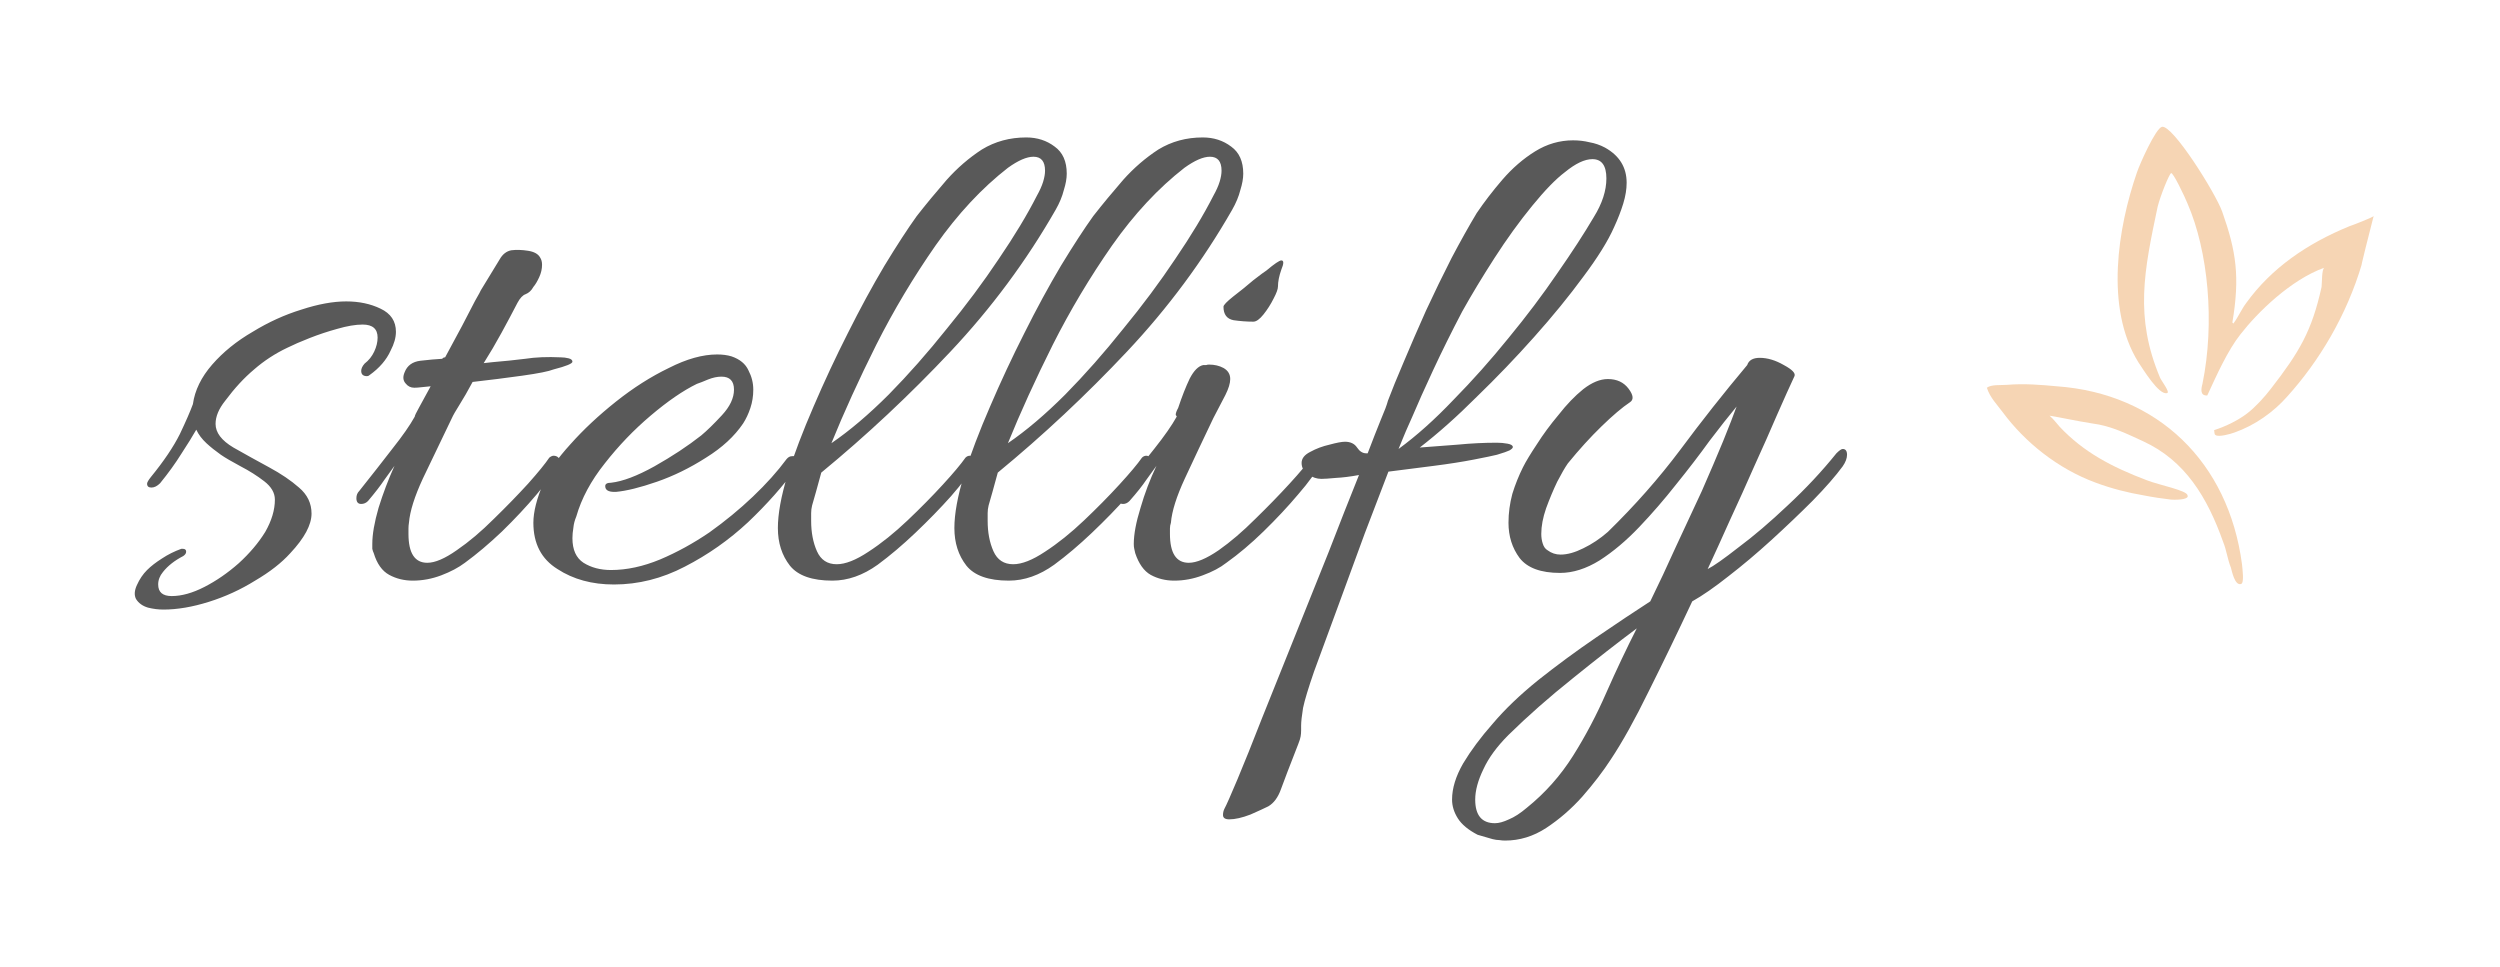 <svg xmlns="http://www.w3.org/2000/svg" version="1.1" xmlns:xlink="http://www.w3.org/1999/xlink" xmlns:svgjs="http://svgjs.dev/svgjs" viewBox="0 0 5.184 2.005"><g transform="matrix(1,0,0,1,0.263,0.285)"><g><path d=" M 0.076 0.979 Q 0.06 0.979 0.044 0.975 Q 0.027 0.97 0.019 0.957 Q 0.013 0.945 0.021 0.928 Q 0.029 0.91 0.042 0.897 Q 0.054 0.885 0.073 0.873 Q 0.091 0.861 0.113 0.853 L 0.116 0.853 Q 0.123 0.853 0.123 0.859 Q 0.123 0.864 0.117 0.868 Q 0.09 0.882 0.075 0.901 Q 0.065 0.913 0.065 0.927 Q 0.065 0.951 0.093 0.951 Q 0.124 0.951 0.161 0.932 Q 0.198 0.913 0.232 0.883 Q 0.266 0.852 0.287 0.818 Q 0.307 0.783 0.307 0.751 Q 0.307 0.73 0.285 0.713 Q 0.263 0.696 0.236 0.682 Q 0.208 0.667 0.195 0.658 Q 0.178 0.646 0.165 0.634 Q 0.151 0.621 0.144 0.606 Q 0.132 0.627 0.113 0.656 Q 0.095 0.685 0.069 0.717 Q 0.06 0.726 0.051 0.726 Q 0.042 0.726 0.042 0.718 Q 0.042 0.714 0.05 0.704 Q 0.09 0.655 0.11 0.615 Q 0.129 0.575 0.137 0.553 Q 0.143 0.51 0.177 0.471 Q 0.211 0.432 0.261 0.403 Q 0.31 0.373 0.362 0.357 Q 0.414 0.34 0.455 0.34 Q 0.495 0.34 0.526 0.355 Q 0.558 0.37 0.558 0.403 Q 0.558 0.421 0.547 0.442 Q 0.534 0.471 0.503 0.493 Q 0.501 0.495 0.498 0.495 Q 0.486 0.495 0.486 0.484 Q 0.486 0.477 0.493 0.469 Q 0.506 0.459 0.513 0.444 Q 0.52 0.429 0.52 0.415 Q 0.52 0.388 0.489 0.388 Q 0.467 0.388 0.436 0.397 Q 0.407 0.405 0.379 0.416 Q 0.351 0.427 0.333 0.436 Q 0.295 0.454 0.264 0.481 Q 0.233 0.507 0.204 0.546 Q 0.184 0.571 0.184 0.594 Q 0.184 0.621 0.221 0.643 Q 0.258 0.664 0.295 0.684 Q 0.332 0.704 0.357 0.726 Q 0.383 0.748 0.383 0.78 Q 0.383 0.815 0.339 0.862 Q 0.312 0.892 0.266 0.919 Q 0.221 0.947 0.17 0.963 Q 0.119 0.979 0.076 0.979 M 0.593 0.919 Q 0.566 0.919 0.544 0.907 Q 0.522 0.895 0.512 0.862 Q 0.51 0.858 0.509 0.853 Q 0.509 0.849 0.509 0.843 Q 0.509 0.813 0.522 0.768 Q 0.536 0.723 0.555 0.681 Q 0.546 0.693 0.534 0.71 Q 0.522 0.728 0.5 0.754 Q 0.494 0.76 0.486 0.76 Q 0.476 0.76 0.476 0.748 Q 0.476 0.739 0.482 0.733 Q 0.521 0.684 0.551 0.645 Q 0.582 0.606 0.597 0.579 Q 0.597 0.576 0.606 0.56 Q 0.615 0.544 0.63 0.516 Q 0.618 0.517 0.61 0.518 Q 0.602 0.519 0.596 0.519 Q 0.585 0.519 0.578 0.51 Q 0.57 0.501 0.576 0.487 Q 0.584 0.466 0.609 0.463 Q 0.635 0.46 0.654 0.459 Q 0.656 0.456 0.66 0.456 Q 0.678 0.423 0.695 0.391 Q 0.711 0.36 0.722 0.339 Q 0.734 0.318 0.734 0.317 Q 0.764 0.268 0.773 0.253 Q 0.782 0.237 0.797 0.234 Q 0.813 0.232 0.832 0.235 Q 0.851 0.238 0.857 0.249 Q 0.861 0.255 0.861 0.264 Q 0.861 0.277 0.855 0.29 Q 0.849 0.303 0.843 0.31 Q 0.837 0.321 0.827 0.325 Q 0.818 0.328 0.81 0.343 Q 0.795 0.372 0.777 0.405 Q 0.759 0.438 0.74 0.468 L 0.758 0.466 Q 0.794 0.463 0.826 0.459 Q 0.858 0.454 0.9 0.456 Q 0.908 0.456 0.916 0.458 Q 0.924 0.46 0.924 0.465 Q 0.924 0.471 0.885 0.481 Q 0.87 0.487 0.82 0.494 Q 0.77 0.501 0.717 0.507 Q 0.702 0.535 0.69 0.554 Q 0.678 0.573 0.674 0.582 Q 0.641 0.651 0.614 0.707 Q 0.588 0.763 0.585 0.799 Q 0.584 0.805 0.584 0.811 Q 0.584 0.816 0.584 0.822 Q 0.584 0.882 0.623 0.882 Q 0.647 0.882 0.684 0.856 Q 0.722 0.83 0.761 0.791 Q 0.8 0.753 0.832 0.718 Q 0.864 0.682 0.876 0.664 Q 0.881 0.66 0.885 0.66 Q 0.891 0.66 0.895 0.664 Q 0.899 0.669 0.896 0.676 Q 0.882 0.702 0.85 0.74 Q 0.818 0.778 0.778 0.817 Q 0.738 0.855 0.701 0.882 Q 0.681 0.897 0.652 0.908 Q 0.623 0.919 0.593 0.919 M 1.01 0.927 Q 0.942 0.927 0.893 0.895 Q 0.843 0.864 0.843 0.799 Q 0.843 0.765 0.864 0.716 Q 0.879 0.681 0.92 0.636 Q 0.96 0.591 1.014 0.548 Q 1.068 0.505 1.124 0.478 Q 1.179 0.45 1.224 0.45 Q 1.241 0.45 1.254 0.454 Q 1.28 0.463 1.289 0.483 Q 1.299 0.502 1.299 0.523 Q 1.299 0.543 1.293 0.561 Q 1.287 0.579 1.278 0.593 Q 1.251 0.633 1.201 0.664 Q 1.151 0.696 1.099 0.714 Q 1.047 0.732 1.014 0.735 L 1.011 0.735 Q 0.992 0.735 0.992 0.723 Q 0.992 0.716 1.004 0.716 Q 1.04 0.712 1.094 0.682 Q 1.149 0.651 1.191 0.618 Q 1.209 0.603 1.234 0.576 Q 1.259 0.549 1.259 0.523 Q 1.259 0.496 1.233 0.496 Q 1.22 0.496 1.205 0.502 Q 1.191 0.508 1.182 0.511 Q 1.139 0.532 1.086 0.577 Q 1.034 0.621 0.991 0.676 Q 0.948 0.73 0.932 0.786 Q 0.927 0.798 0.926 0.809 Q 0.924 0.821 0.924 0.831 Q 0.924 0.867 0.947 0.882 Q 0.971 0.897 1.004 0.897 Q 1.053 0.897 1.106 0.875 Q 1.158 0.853 1.208 0.819 Q 1.257 0.784 1.298 0.745 Q 1.34 0.705 1.368 0.667 Q 1.373 0.661 1.379 0.661 Q 1.385 0.66 1.386 0.663 Q 1.392 0.664 1.392 0.671 Q 1.392 0.678 1.389 0.684 Q 1.347 0.742 1.288 0.798 Q 1.229 0.853 1.157 0.89 Q 1.086 0.927 1.01 0.927 M 1.463 0.919 Q 1.4 0.919 1.375 0.888 Q 1.35 0.856 1.35 0.81 Q 1.35 0.766 1.37 0.7 Q 1.391 0.634 1.424 0.558 Q 1.457 0.481 1.495 0.406 Q 1.533 0.33 1.571 0.266 Q 1.61 0.202 1.638 0.163 Q 1.667 0.126 1.7 0.088 Q 1.733 0.051 1.773 0.025 Q 1.814 0 1.865 0 Q 1.899 0 1.924 0.019 Q 1.949 0.037 1.949 0.075 Q 1.949 0.09 1.943 0.109 Q 1.938 0.129 1.926 0.15 Q 1.835 0.309 1.708 0.444 Q 1.581 0.579 1.44 0.695 Q 1.434 0.717 1.429 0.735 Q 1.424 0.753 1.421 0.763 Q 1.419 0.771 1.419 0.779 Q 1.419 0.787 1.419 0.795 Q 1.419 0.831 1.431 0.858 Q 1.443 0.885 1.472 0.885 Q 1.499 0.885 1.538 0.859 Q 1.578 0.833 1.619 0.794 Q 1.659 0.756 1.692 0.72 Q 1.725 0.684 1.739 0.664 Q 1.743 0.66 1.748 0.66 Q 1.754 0.66 1.757 0.666 Q 1.761 0.672 1.757 0.681 Q 1.742 0.706 1.709 0.744 Q 1.676 0.781 1.635 0.82 Q 1.595 0.858 1.557 0.886 Q 1.511 0.919 1.463 0.919 M 1.461 0.634 Q 1.518 0.595 1.58 0.533 Q 1.641 0.471 1.7 0.397 Q 1.76 0.324 1.808 0.252 Q 1.857 0.18 1.887 0.121 Q 1.896 0.105 1.9 0.092 Q 1.904 0.079 1.904 0.069 Q 1.904 0.04 1.88 0.04 Q 1.859 0.04 1.827 0.063 Q 1.746 0.126 1.677 0.224 Q 1.608 0.323 1.554 0.43 Q 1.5 0.538 1.461 0.634 M 1.829 0.919 Q 1.766 0.919 1.741 0.888 Q 1.716 0.856 1.716 0.81 Q 1.716 0.766 1.736 0.7 Q 1.757 0.634 1.79 0.558 Q 1.823 0.481 1.861 0.406 Q 1.899 0.33 1.937 0.266 Q 1.976 0.202 2.004 0.163 Q 2.033 0.126 2.066 0.088 Q 2.099 0.051 2.139 0.025 Q 2.18 0 2.231 0 Q 2.265 0 2.29 0.019 Q 2.315 0.037 2.315 0.075 Q 2.315 0.09 2.309 0.109 Q 2.304 0.129 2.292 0.15 Q 2.201 0.309 2.074 0.444 Q 1.947 0.579 1.806 0.695 Q 1.8 0.717 1.795 0.735 Q 1.79 0.753 1.787 0.763 Q 1.785 0.771 1.785 0.779 Q 1.785 0.787 1.785 0.795 Q 1.785 0.831 1.797 0.858 Q 1.809 0.885 1.838 0.885 Q 1.865 0.885 1.904 0.859 Q 1.944 0.833 1.985 0.794 Q 2.025 0.756 2.058 0.72 Q 2.091 0.684 2.105 0.664 Q 2.109 0.66 2.114 0.66 Q 2.12 0.66 2.123 0.666 Q 2.127 0.672 2.123 0.681 Q 2.108 0.706 2.075 0.744 Q 2.042 0.781 2.001 0.82 Q 1.961 0.858 1.923 0.886 Q 1.877 0.919 1.829 0.919 M 1.827 0.634 Q 1.884 0.595 1.946 0.533 Q 2.007 0.471 2.066 0.397 Q 2.126 0.324 2.174 0.252 Q 2.223 0.18 2.253 0.121 Q 2.262 0.105 2.266 0.092 Q 2.27 0.079 2.27 0.069 Q 2.27 0.04 2.246 0.04 Q 2.225 0.04 2.193 0.063 Q 2.112 0.126 2.043 0.224 Q 1.974 0.323 1.92 0.43 Q 1.866 0.538 1.827 0.634 M 2.336 0.382 Q 2.316 0.382 2.295 0.379 Q 2.274 0.375 2.274 0.351 Q 2.274 0.346 2.294 0.33 Q 2.315 0.314 2.336 0.296 Q 2.358 0.279 2.363 0.276 Q 2.388 0.255 2.394 0.255 Q 2.402 0.255 2.394 0.274 Q 2.387 0.294 2.387 0.309 Q 2.387 0.317 2.378 0.334 Q 2.369 0.352 2.357 0.367 Q 2.345 0.382 2.336 0.382 M 2.172 0.919 Q 2.145 0.919 2.123 0.907 Q 2.102 0.895 2.091 0.862 Q 2.09 0.858 2.089 0.853 Q 2.088 0.849 2.088 0.843 Q 2.088 0.813 2.102 0.768 Q 2.115 0.723 2.135 0.681 Q 2.126 0.693 2.114 0.71 Q 2.102 0.728 2.079 0.754 Q 2.073 0.76 2.066 0.76 Q 2.055 0.76 2.055 0.748 Q 2.055 0.739 2.061 0.733 Q 2.1 0.684 2.131 0.645 Q 2.162 0.606 2.177 0.579 Q 2.177 0.577 2.176 0.577 Q 2.175 0.576 2.175 0.575 Q 2.175 0.57 2.18 0.561 Q 2.192 0.525 2.204 0.5 Q 2.217 0.475 2.232 0.472 Q 2.235 0.472 2.238 0.472 Q 2.241 0.471 2.244 0.471 Q 2.261 0.471 2.274 0.478 Q 2.288 0.486 2.288 0.501 Q 2.288 0.514 2.278 0.534 Q 2.268 0.553 2.253 0.582 Q 2.22 0.651 2.194 0.707 Q 2.168 0.763 2.165 0.799 Q 2.163 0.805 2.163 0.811 Q 2.163 0.816 2.163 0.822 Q 2.163 0.882 2.202 0.882 Q 2.226 0.882 2.264 0.856 Q 2.301 0.83 2.34 0.791 Q 2.379 0.753 2.411 0.718 Q 2.444 0.682 2.456 0.664 Q 2.46 0.66 2.465 0.66 Q 2.471 0.66 2.474 0.664 Q 2.478 0.669 2.475 0.676 Q 2.462 0.702 2.429 0.74 Q 2.397 0.778 2.357 0.817 Q 2.318 0.855 2.28 0.882 Q 2.261 0.897 2.231 0.908 Q 2.202 0.919 2.172 0.919 M 2.286 1.414 Q 2.273 1.414 2.273 1.405 Q 2.273 1.398 2.276 1.392 Q 2.282 1.381 2.303 1.331 Q 2.324 1.281 2.354 1.204 Q 2.385 1.127 2.421 1.037 Q 2.457 0.948 2.492 0.86 Q 2.526 0.772 2.555 0.7 Q 2.528 0.705 2.507 0.706 Q 2.486 0.708 2.477 0.708 Q 2.463 0.708 2.45 0.699 Q 2.436 0.69 2.436 0.675 Q 2.436 0.661 2.454 0.652 Q 2.472 0.642 2.494 0.637 Q 2.516 0.631 2.526 0.631 Q 2.543 0.631 2.551 0.643 Q 2.559 0.655 2.57 0.655 L 2.573 0.655 Q 2.589 0.613 2.6 0.586 Q 2.612 0.558 2.615 0.546 Q 2.627 0.514 2.648 0.465 Q 2.669 0.415 2.694 0.359 Q 2.72 0.303 2.747 0.25 Q 2.775 0.197 2.799 0.157 Q 2.822 0.123 2.852 0.088 Q 2.883 0.052 2.92 0.029 Q 2.957 0.006 2.999 0.006 Q 3.017 0.006 3.033 0.01 Q 3.05 0.013 3.065 0.021 Q 3.11 0.046 3.11 0.094 Q 3.11 0.114 3.103 0.137 Q 3.096 0.16 3.084 0.186 Q 3.065 0.229 3.02 0.289 Q 2.976 0.349 2.918 0.414 Q 2.861 0.478 2.799 0.538 Q 2.738 0.599 2.681 0.643 Q 2.72 0.64 2.76 0.637 Q 2.801 0.633 2.841 0.633 Q 2.852 0.633 2.863 0.635 Q 2.874 0.637 2.874 0.642 Q 2.874 0.645 2.867 0.649 Q 2.861 0.652 2.841 0.658 Q 2.829 0.661 2.793 0.668 Q 2.757 0.675 2.71 0.681 Q 2.663 0.687 2.616 0.693 Q 2.595 0.747 2.567 0.821 Q 2.54 0.895 2.512 0.971 Q 2.484 1.047 2.462 1.107 Q 2.444 1.159 2.439 1.183 Q 2.435 1.208 2.435 1.22 L 2.435 1.23 Q 2.435 1.236 2.434 1.242 Q 2.433 1.248 2.429 1.258 Q 2.402 1.327 2.393 1.352 Q 2.384 1.377 2.367 1.387 Q 2.355 1.393 2.33 1.404 Q 2.304 1.414 2.286 1.414 M 2.637 0.646 Q 2.693 0.605 2.751 0.544 Q 2.81 0.484 2.865 0.416 Q 2.921 0.348 2.966 0.282 Q 3.012 0.216 3.042 0.165 Q 3.068 0.123 3.068 0.085 Q 3.068 0.045 3.039 0.045 Q 3.015 0.045 2.982 0.072 Q 2.954 0.093 2.914 0.142 Q 2.874 0.191 2.836 0.25 Q 2.798 0.309 2.769 0.361 Q 2.736 0.424 2.709 0.482 Q 2.682 0.54 2.666 0.578 Q 2.649 0.616 2.646 0.624 Q 2.642 0.633 2.637 0.646 M 2.832 1.455 Q 2.814 1.45 2.801 1.446 Q 2.772 1.431 2.76 1.412 Q 2.748 1.393 2.748 1.373 Q 2.748 1.338 2.771 1.298 Q 2.795 1.258 2.832 1.216 Q 2.87 1.171 2.927 1.125 Q 2.985 1.079 3.048 1.036 Q 3.111 0.993 3.159 0.962 Q 3.185 0.909 3.212 0.849 Q 3.24 0.789 3.266 0.733 Q 3.291 0.676 3.31 0.63 Q 3.329 0.583 3.338 0.558 Q 3.314 0.587 3.282 0.629 Q 3.251 0.672 3.213 0.719 Q 3.176 0.766 3.136 0.808 Q 3.096 0.85 3.054 0.877 Q 3.012 0.903 2.972 0.903 Q 2.912 0.903 2.888 0.872 Q 2.865 0.841 2.865 0.799 Q 2.865 0.769 2.873 0.739 Q 2.882 0.71 2.895 0.684 Q 2.904 0.666 2.924 0.636 Q 2.943 0.606 2.969 0.575 Q 2.994 0.543 3.02 0.522 Q 3.047 0.501 3.071 0.501 Q 3.099 0.501 3.114 0.521 Q 3.129 0.541 3.117 0.549 Q 3.093 0.565 3.058 0.599 Q 3.023 0.633 2.988 0.676 Q 2.979 0.689 2.966 0.714 Q 2.954 0.739 2.943 0.769 Q 2.933 0.798 2.933 0.822 Q 2.933 0.833 2.936 0.842 Q 2.939 0.852 2.946 0.856 Q 2.958 0.865 2.973 0.865 Q 2.994 0.865 3.02 0.852 Q 3.047 0.839 3.071 0.818 Q 3.155 0.736 3.221 0.648 Q 3.287 0.559 3.36 0.472 Q 3.365 0.457 3.386 0.457 Q 3.41 0.457 3.436 0.472 Q 3.462 0.486 3.458 0.495 Q 3.444 0.525 3.422 0.575 Q 3.401 0.624 3.375 0.681 Q 3.35 0.738 3.324 0.794 Q 3.299 0.85 3.278 0.895 Q 3.296 0.886 3.342 0.85 Q 3.389 0.815 3.444 0.763 Q 3.5 0.711 3.545 0.655 Q 3.554 0.646 3.558 0.646 Q 3.567 0.646 3.567 0.658 Q 3.567 0.669 3.558 0.682 Q 3.536 0.712 3.496 0.753 Q 3.456 0.793 3.41 0.835 Q 3.365 0.876 3.321 0.91 Q 3.278 0.944 3.246 0.962 Q 3.2 1.06 3.156 1.148 Q 3.113 1.236 3.077 1.29 Q 3.053 1.327 3.018 1.367 Q 2.984 1.405 2.943 1.432 Q 2.903 1.458 2.858 1.458 Q 2.852 1.458 2.846 1.457 Q 2.84 1.457 2.832 1.455 M 2.837 1.422 Q 2.849 1.422 2.866 1.414 Q 2.883 1.407 2.903 1.39 Q 2.96 1.344 2.999 1.282 Q 3.038 1.22 3.068 1.151 Q 3.099 1.081 3.131 1.018 Q 3.072 1.062 2.999 1.121 Q 2.925 1.18 2.865 1.239 Q 2.829 1.275 2.813 1.31 Q 2.796 1.345 2.796 1.373 Q 2.796 1.422 2.837 1.422" fill="#595959" fill-rule="nonzero"></path></g><g></g><g clip-path="url(#SvgjsClipPath1001)"><g clip-path="url(#a9afa81f1-5d16-433d-95ae-4cc80aa62c04b5b23ec6-aa13-4988-b54c-3eb69877f7a8)"><path d=" M 3.899 0.513 C 3.934 0.51 3.97 0.513 4.002 0.516 C 4.211 0.531 4.358 0.673 4.386 0.885 C 4.387 0.896 4.391 0.924 4.384 0.926 C 4.371 0.93 4.365 0.899 4.363 0.892 C 4.356 0.875 4.354 0.856 4.347 0.839 C 4.314 0.746 4.268 0.67 4.181 0.63 C 4.148 0.615 4.115 0.598 4.075 0.593 C 4.043 0.588 4.012 0.581 3.987 0.577 C 3.995 0.584 4.001 0.592 4.008 0.6 C 4.057 0.652 4.115 0.683 4.189 0.711 C 4.215 0.721 4.272 0.732 4.273 0.742 C 4.277 0.75 4.256 0.752 4.239 0.751 C 4.222 0.749 4.201 0.746 4.181 0.742 C 4.151 0.737 4.115 0.728 4.083 0.716 C 4.004 0.687 3.936 0.632 3.89 0.57 C 3.879 0.555 3.863 0.539 3.857 0.519 C 3.866 0.512 3.885 0.514 3.899 0.513" fill="#f6d5b4" transform="matrix(1,0,0,1,0,0)" fill-rule="nonzero"></path></g><g clip-path="url(#a9afa81f1-5d16-433d-95ae-4cc80aa62c04b5b23ec6-aa13-4988-b54c-3eb69877f7a8)"><path d=" M 4.22 -0.022 C 4.242 -0.027 4.331 0.115 4.345 0.154 C 4.374 0.236 4.382 0.289 4.366 0.384 C 4.367 0.384 4.367 0.385 4.368 0.386 C 4.378 0.373 4.385 0.356 4.395 0.343 C 4.447 0.271 4.521 0.22 4.609 0.184 C 4.613 0.183 4.659 0.165 4.659 0.163 C 4.653 0.185 4.628 0.286 4.635 0.261 C 4.603 0.37 4.545 0.465 4.48 0.537 C 4.452 0.569 4.413 0.597 4.37 0.612 C 4.362 0.615 4.337 0.622 4.331 0.617 C 4.328 0.616 4.329 0.607 4.328 0.607 C 4.353 0.599 4.379 0.586 4.397 0.572 C 4.414 0.559 4.433 0.538 4.446 0.521 C 4.505 0.445 4.531 0.401 4.551 0.31 C 4.552 0.304 4.551 0.272 4.557 0.27 C 4.487 0.295 4.418 0.363 4.383 0.408 C 4.356 0.442 4.333 0.494 4.314 0.535 C 4.299 0.536 4.301 0.522 4.304 0.511 C 4.33 0.384 4.316 0.236 4.273 0.137 C 4.267 0.122 4.243 0.072 4.239 0.074 C 4.235 0.076 4.217 0.12 4.211 0.144 C 4.183 0.277 4.163 0.372 4.216 0.498 C 4.219 0.505 4.237 0.528 4.231 0.53 C 4.214 0.536 4.18 0.479 4.171 0.466 C 4.101 0.353 4.129 0.186 4.168 0.073 C 4.174 0.055 4.207 -0.019 4.22 -0.022" fill="#f6d5b4" transform="matrix(1,0,0,1,0,0)" fill-rule="nonzero"></path></g></g></g><defs><clipPath id="SvgjsClipPath1001"><path d=" M 3.857 -0.022 h 0.802 v 0.949 h -0.802 Z"></path></clipPath><clipPath id="a9afa81f1-5d16-433d-95ae-4cc80aa62c04b5b23ec6-aa13-4988-b54c-3eb69877f7a8"><path d=" M 3.798 0.95 L 4.788 0.95 L 4.788 -0.04 L 3.798 -0.04 Z"></path></clipPath></defs></svg>
